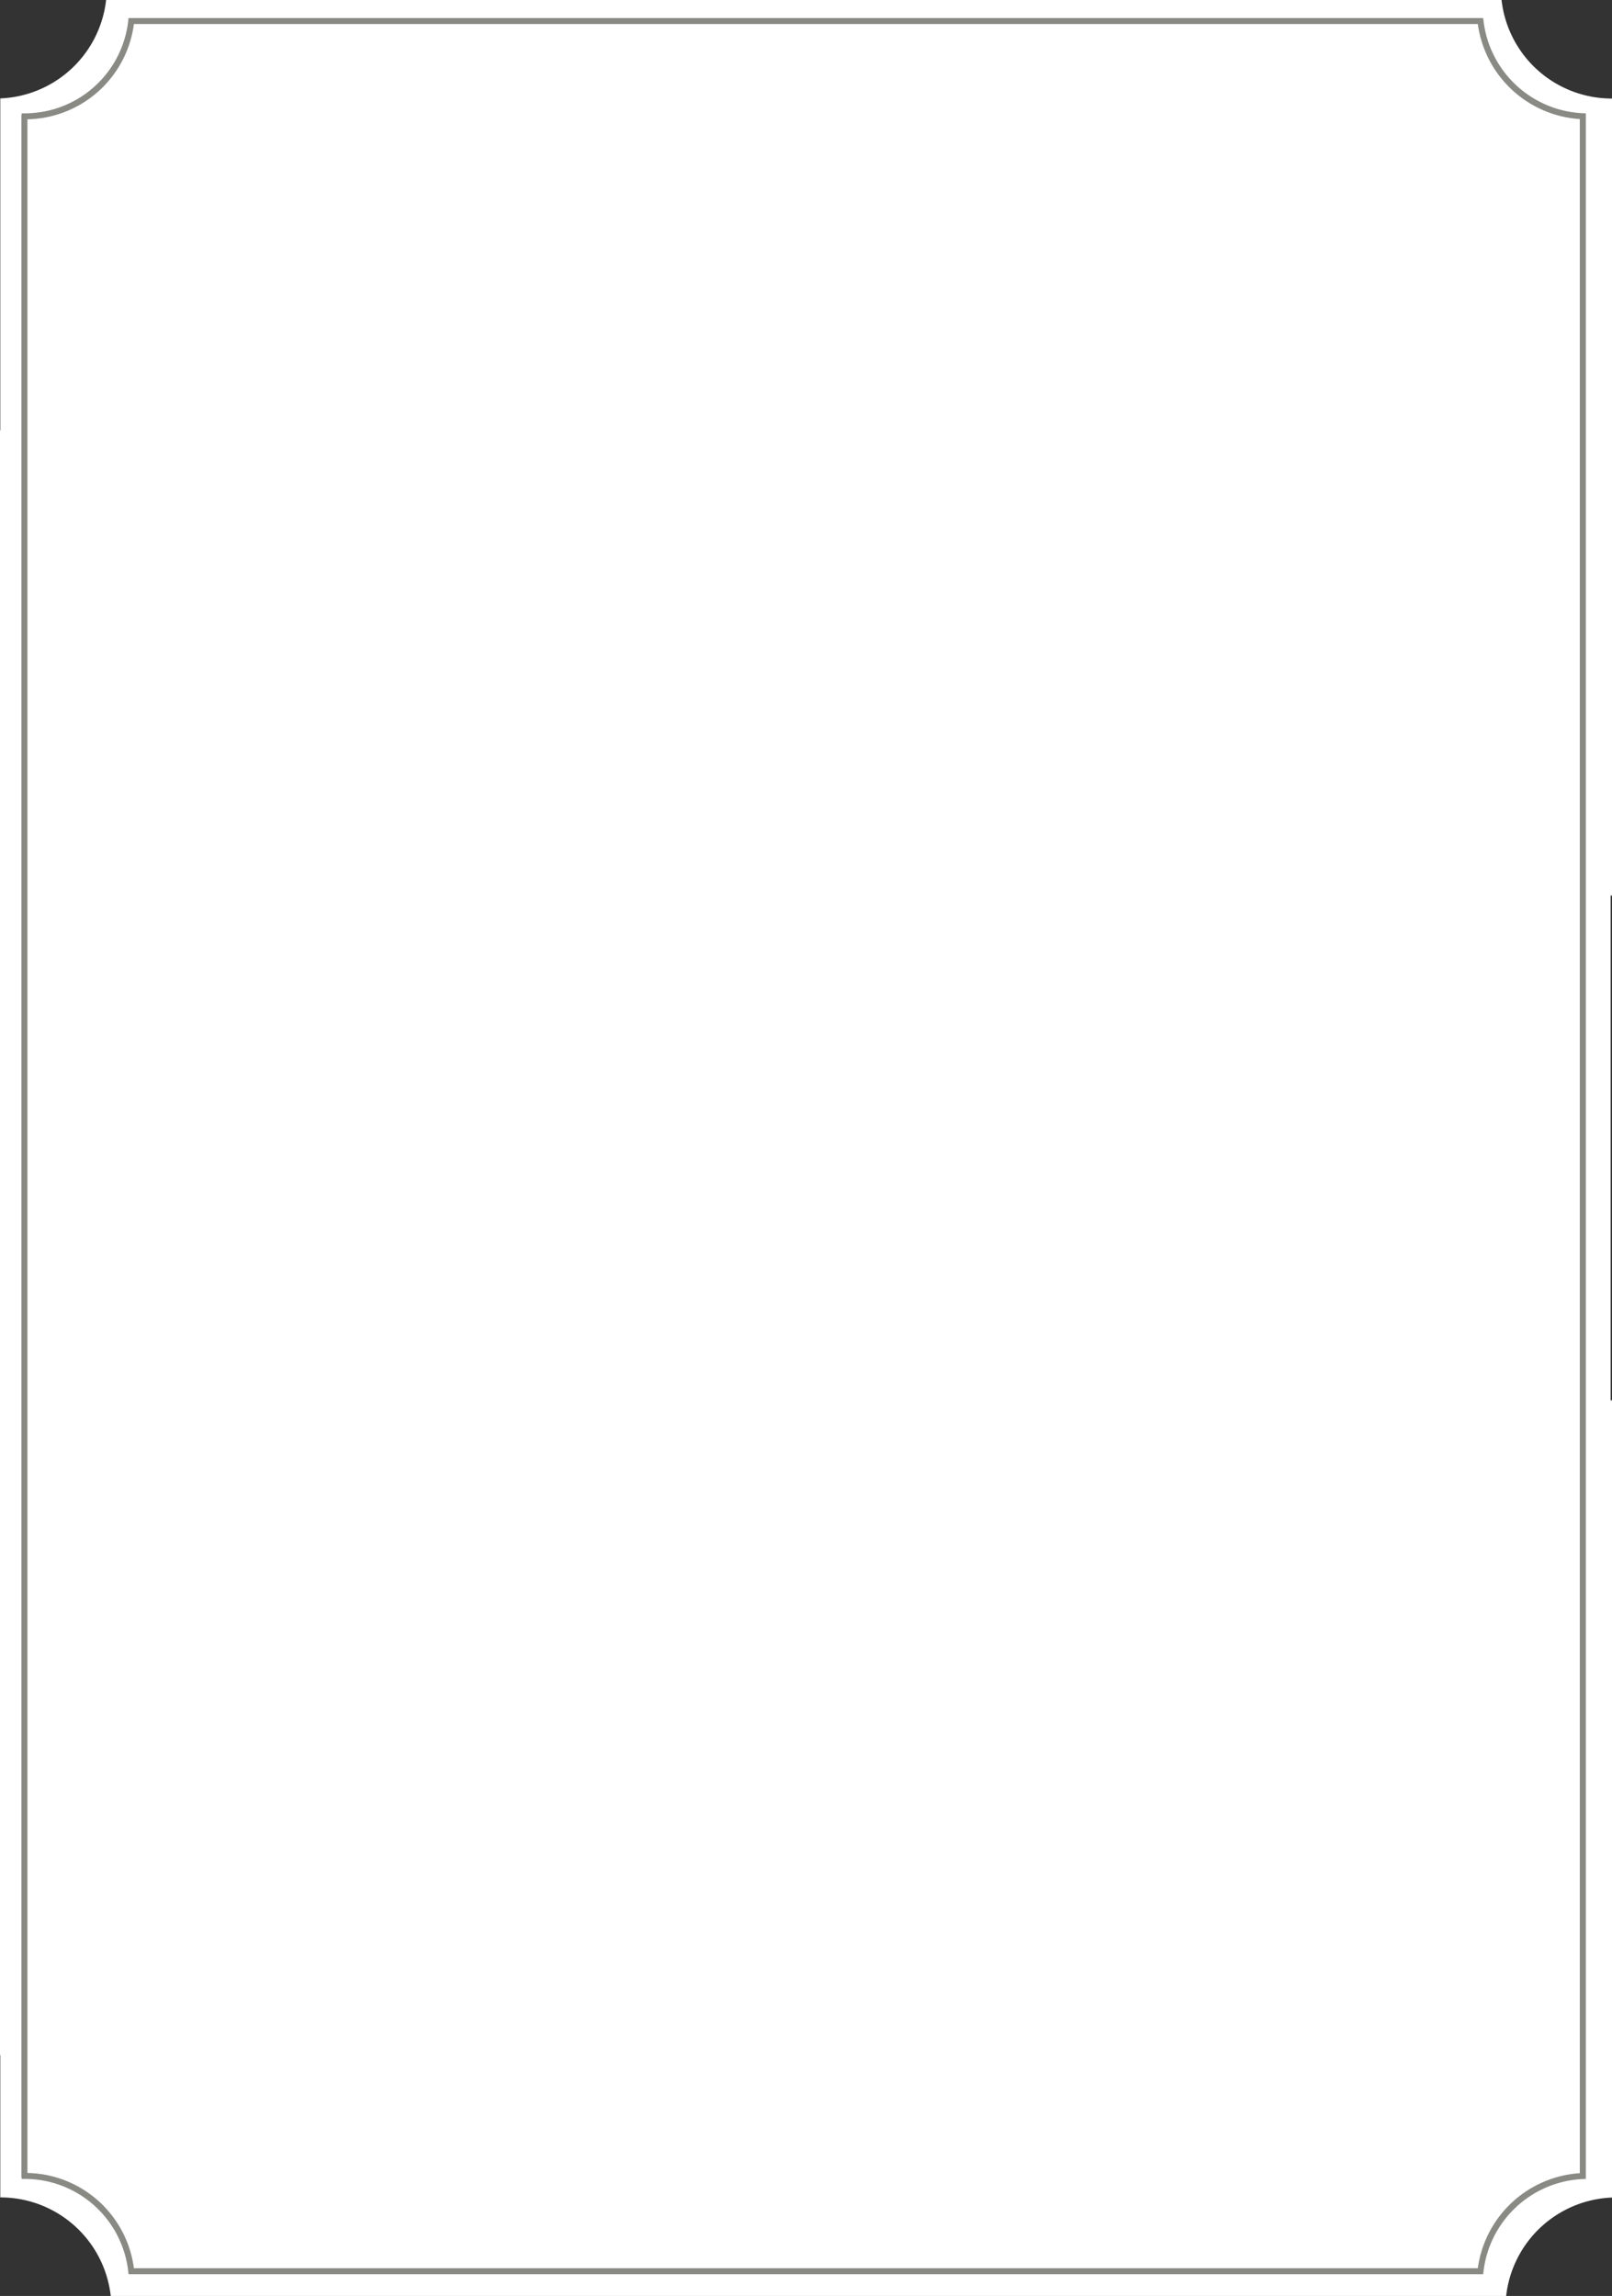 <svg id="Сгруппировать_5338" data-name="Сгруппировать 5338" xmlns="http://www.w3.org/2000/svg" xmlns:xlink="http://www.w3.org/1999/xlink" width="259.757" height="369.886" viewBox="0 0 259.757 369.886">
  <rect x="0" y="0" width="259.757" height="369.886" fill="#333333" stroke="none"/>
  <defs>
    <clipPath id="clip-path">
      <rect id="Прямоугольник_482" data-name="Прямоугольник 482" width="259.757" height="369.886" fill="none"/>
    </clipPath>
  </defs>
  <g id="Сгруппировать_5336" data-name="Сгруппировать 5336" clip-path="url(#clip-path)">
    <path id="Контур_23778" data-name="Контур 23778" d="M259.757,144.282V15.875h-.037A17.879,17.879,0,0,1,241.957,0H17.1A17.879,17.879,0,0,1,.046,15.854V69.325H0V331.092H.046v22.919H.083a17.879,17.879,0,0,1,17.763,15.875H242.7a17.878,17.878,0,0,1,17.057-15.854V225.6h-.223V144.282Z" fill="#fff"/>
    <path id="Контур_23779" data-name="Контур 23779" d="M255.08,18.24a16.888,16.888,0,0,1-16.029-14.9L239,2.907H20.713l-.049.432A16.774,16.774,0,0,1,3.97,18.258H3.5l-.052.468v331.84l.052.468h.47a16.774,16.774,0,0,1,16.694,14.919l.049.432H239l.049-.433a16.888,16.888,0,0,1,16.029-14.9l.466-.019V18.259Zm-.509,48.425V350.107a17.769,17.769,0,0,0-16.437,15.31H21.578A17.65,17.65,0,0,0,4.421,350.073V19.219A17.651,17.651,0,0,0,21.578,3.875H238.134a17.769,17.769,0,0,0,16.437,15.31v47.48Z" fill="#8a8a85"/>
  </g>
</svg>
